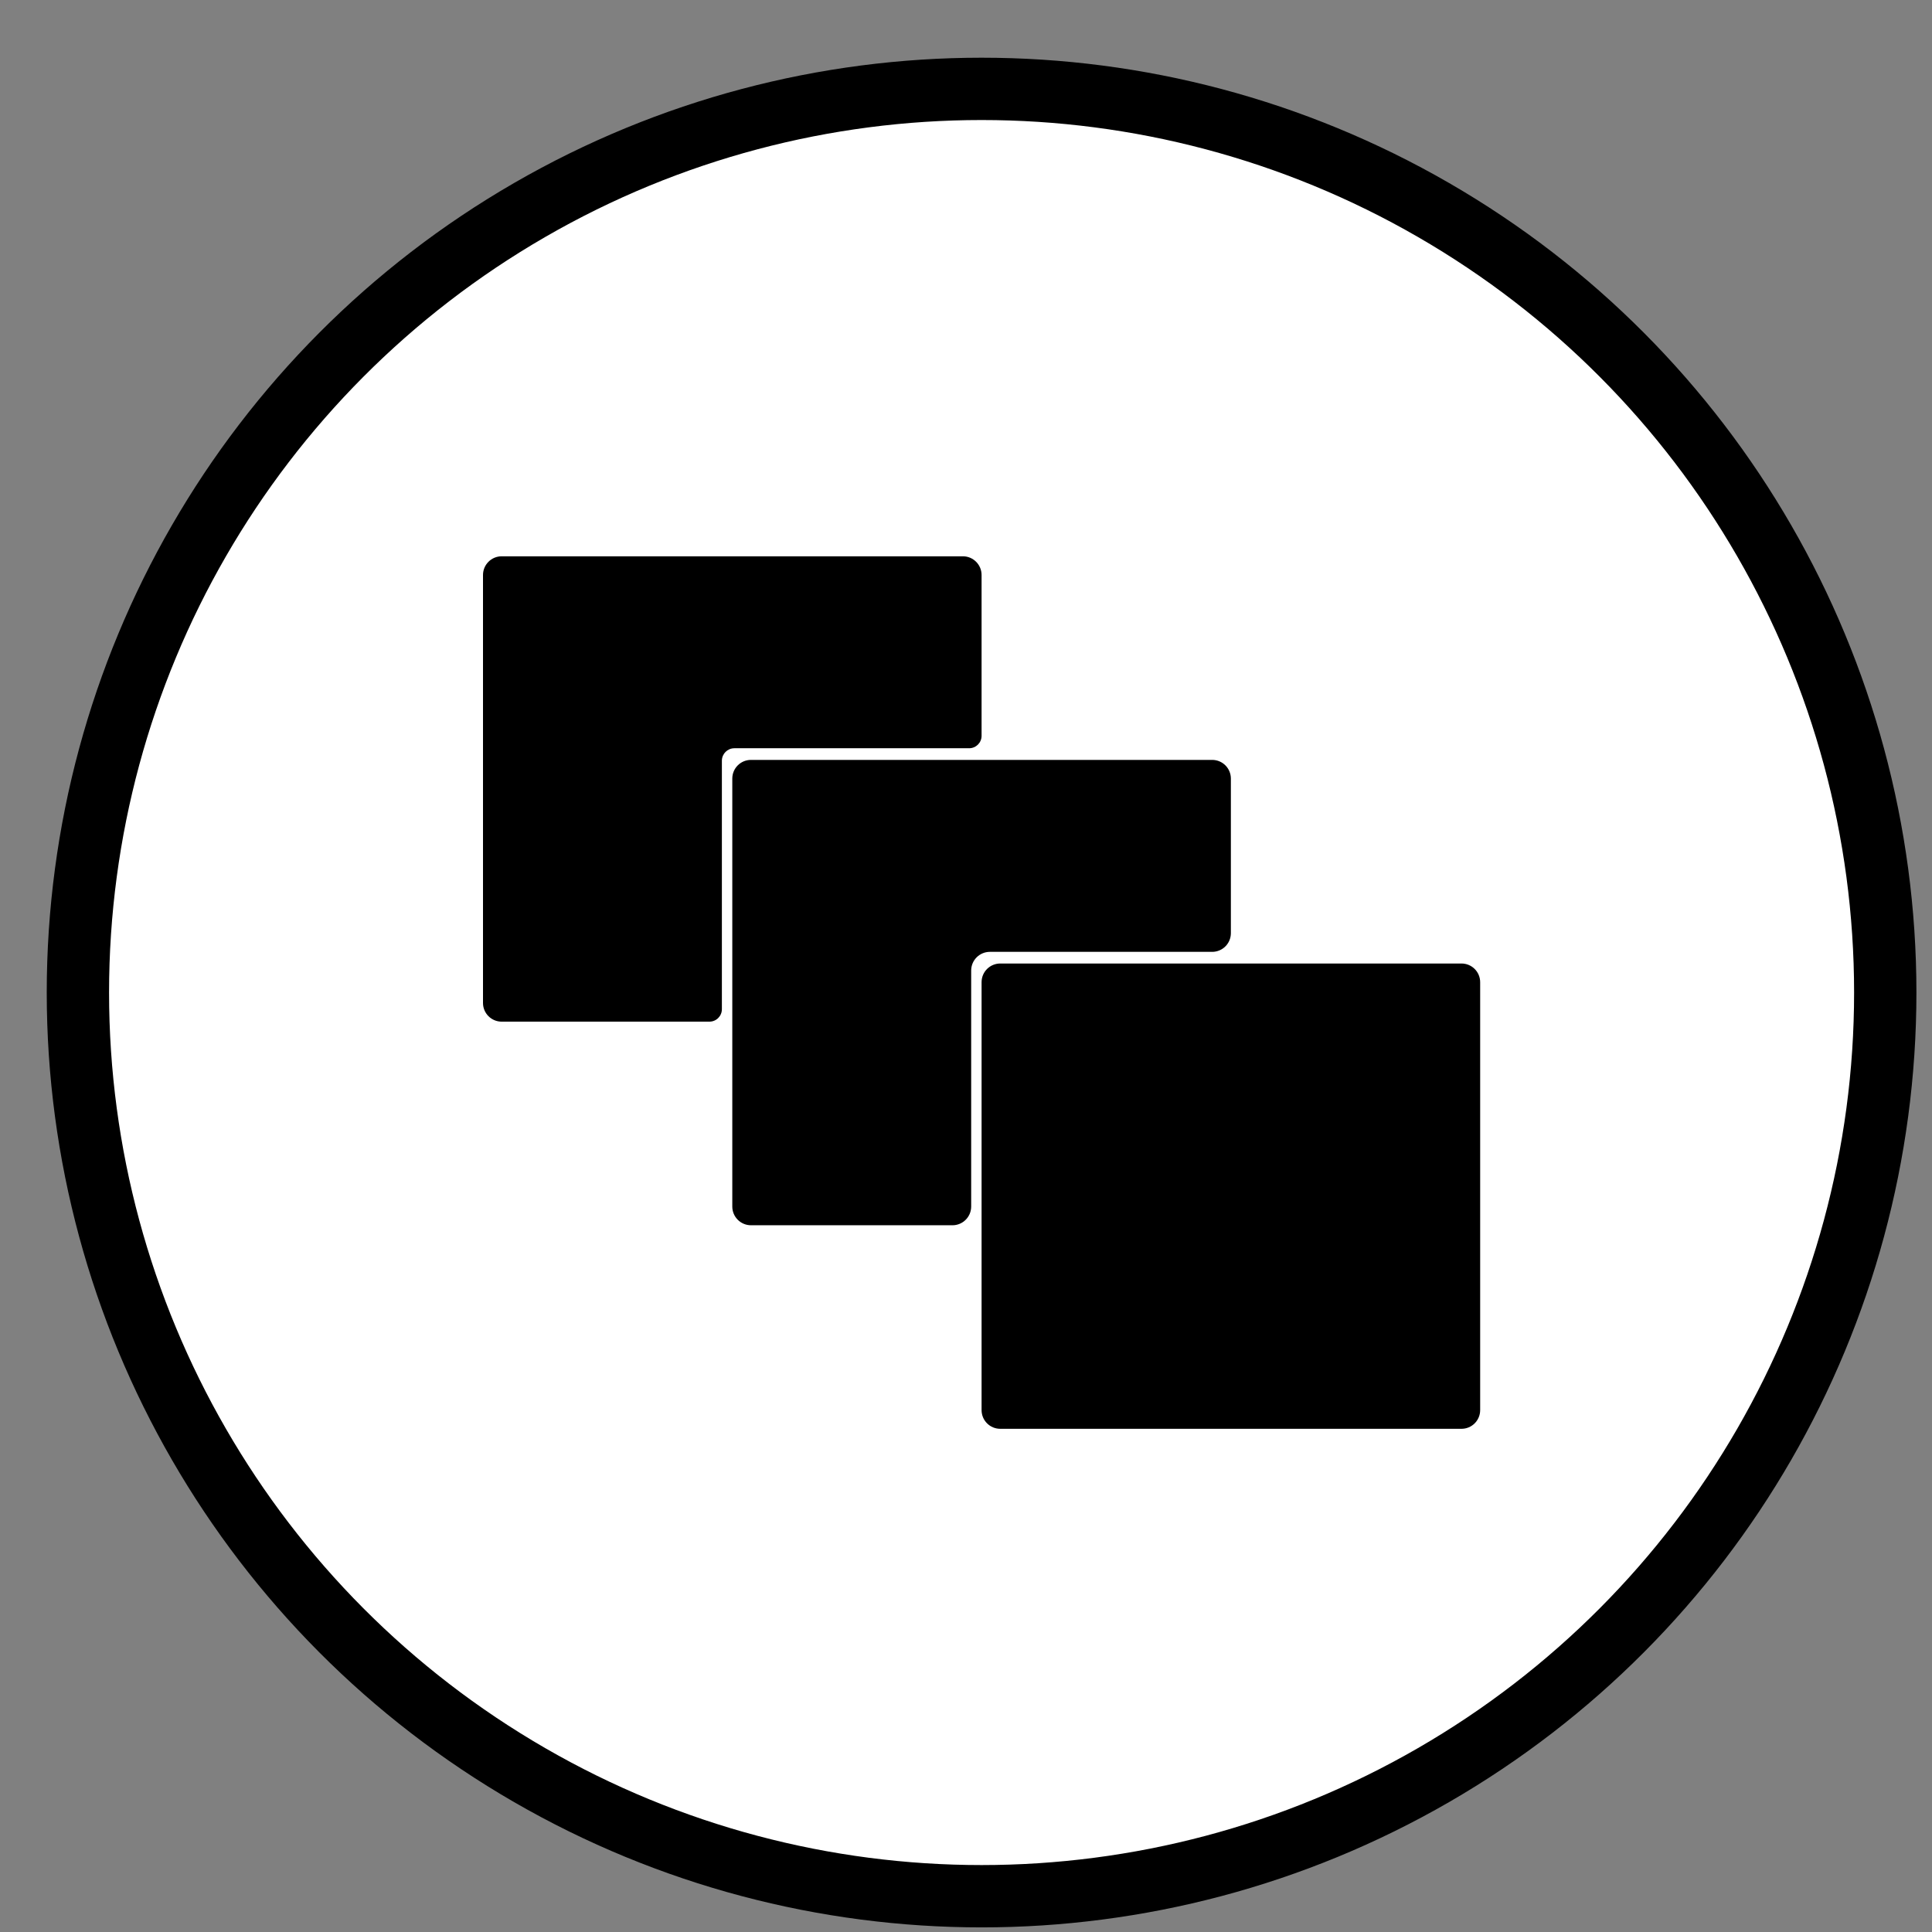 <svg width="31" height="31" viewBox="0 0 31 31" fill="none" xmlns="http://www.w3.org/2000/svg">
<rect x="0" y="0" width="31" height="31" fill="#808080" stroke="none"/>
<circle cx="15.75" cy="15.926" r="14.5" fill="white" stroke="black"/>
<path fill-rule="evenodd" clip-rule="evenodd" d="M8.05 8.926C7.884 8.926 7.75 9.061 7.75 9.226V16.093C7.75 16.259 7.884 16.393 8.05 16.393H11.383C11.494 16.393 11.583 16.303 11.583 16.193V12.206C11.583 12.096 11.673 12.006 11.783 12.006H15.55C15.661 12.006 15.75 11.917 15.75 11.806V9.226C15.75 9.061 15.616 8.926 15.45 8.926H8.05Z" fill="black"/>
<path fill-rule="evenodd" clip-rule="evenodd" d="M19.75 12.493C19.75 12.327 19.616 12.193 19.45 12.193H12.05C11.884 12.193 11.75 12.327 11.75 12.493V19.36C11.75 19.525 11.884 19.66 12.05 19.66H15.283C15.449 19.66 15.583 19.525 15.583 19.36V15.573C15.583 15.407 15.718 15.273 15.883 15.273H19.45C19.616 15.273 19.75 15.139 19.75 14.973V12.493Z" fill="black"/>
<path d="M15.75 15.76C15.75 15.594 15.884 15.46 16.05 15.46H23.45C23.616 15.46 23.75 15.594 23.75 15.76V22.626C23.75 22.792 23.616 22.926 23.45 22.926H16.05C15.884 22.926 15.75 22.792 15.75 22.626V15.76Z" fill="black"/>
</svg>
